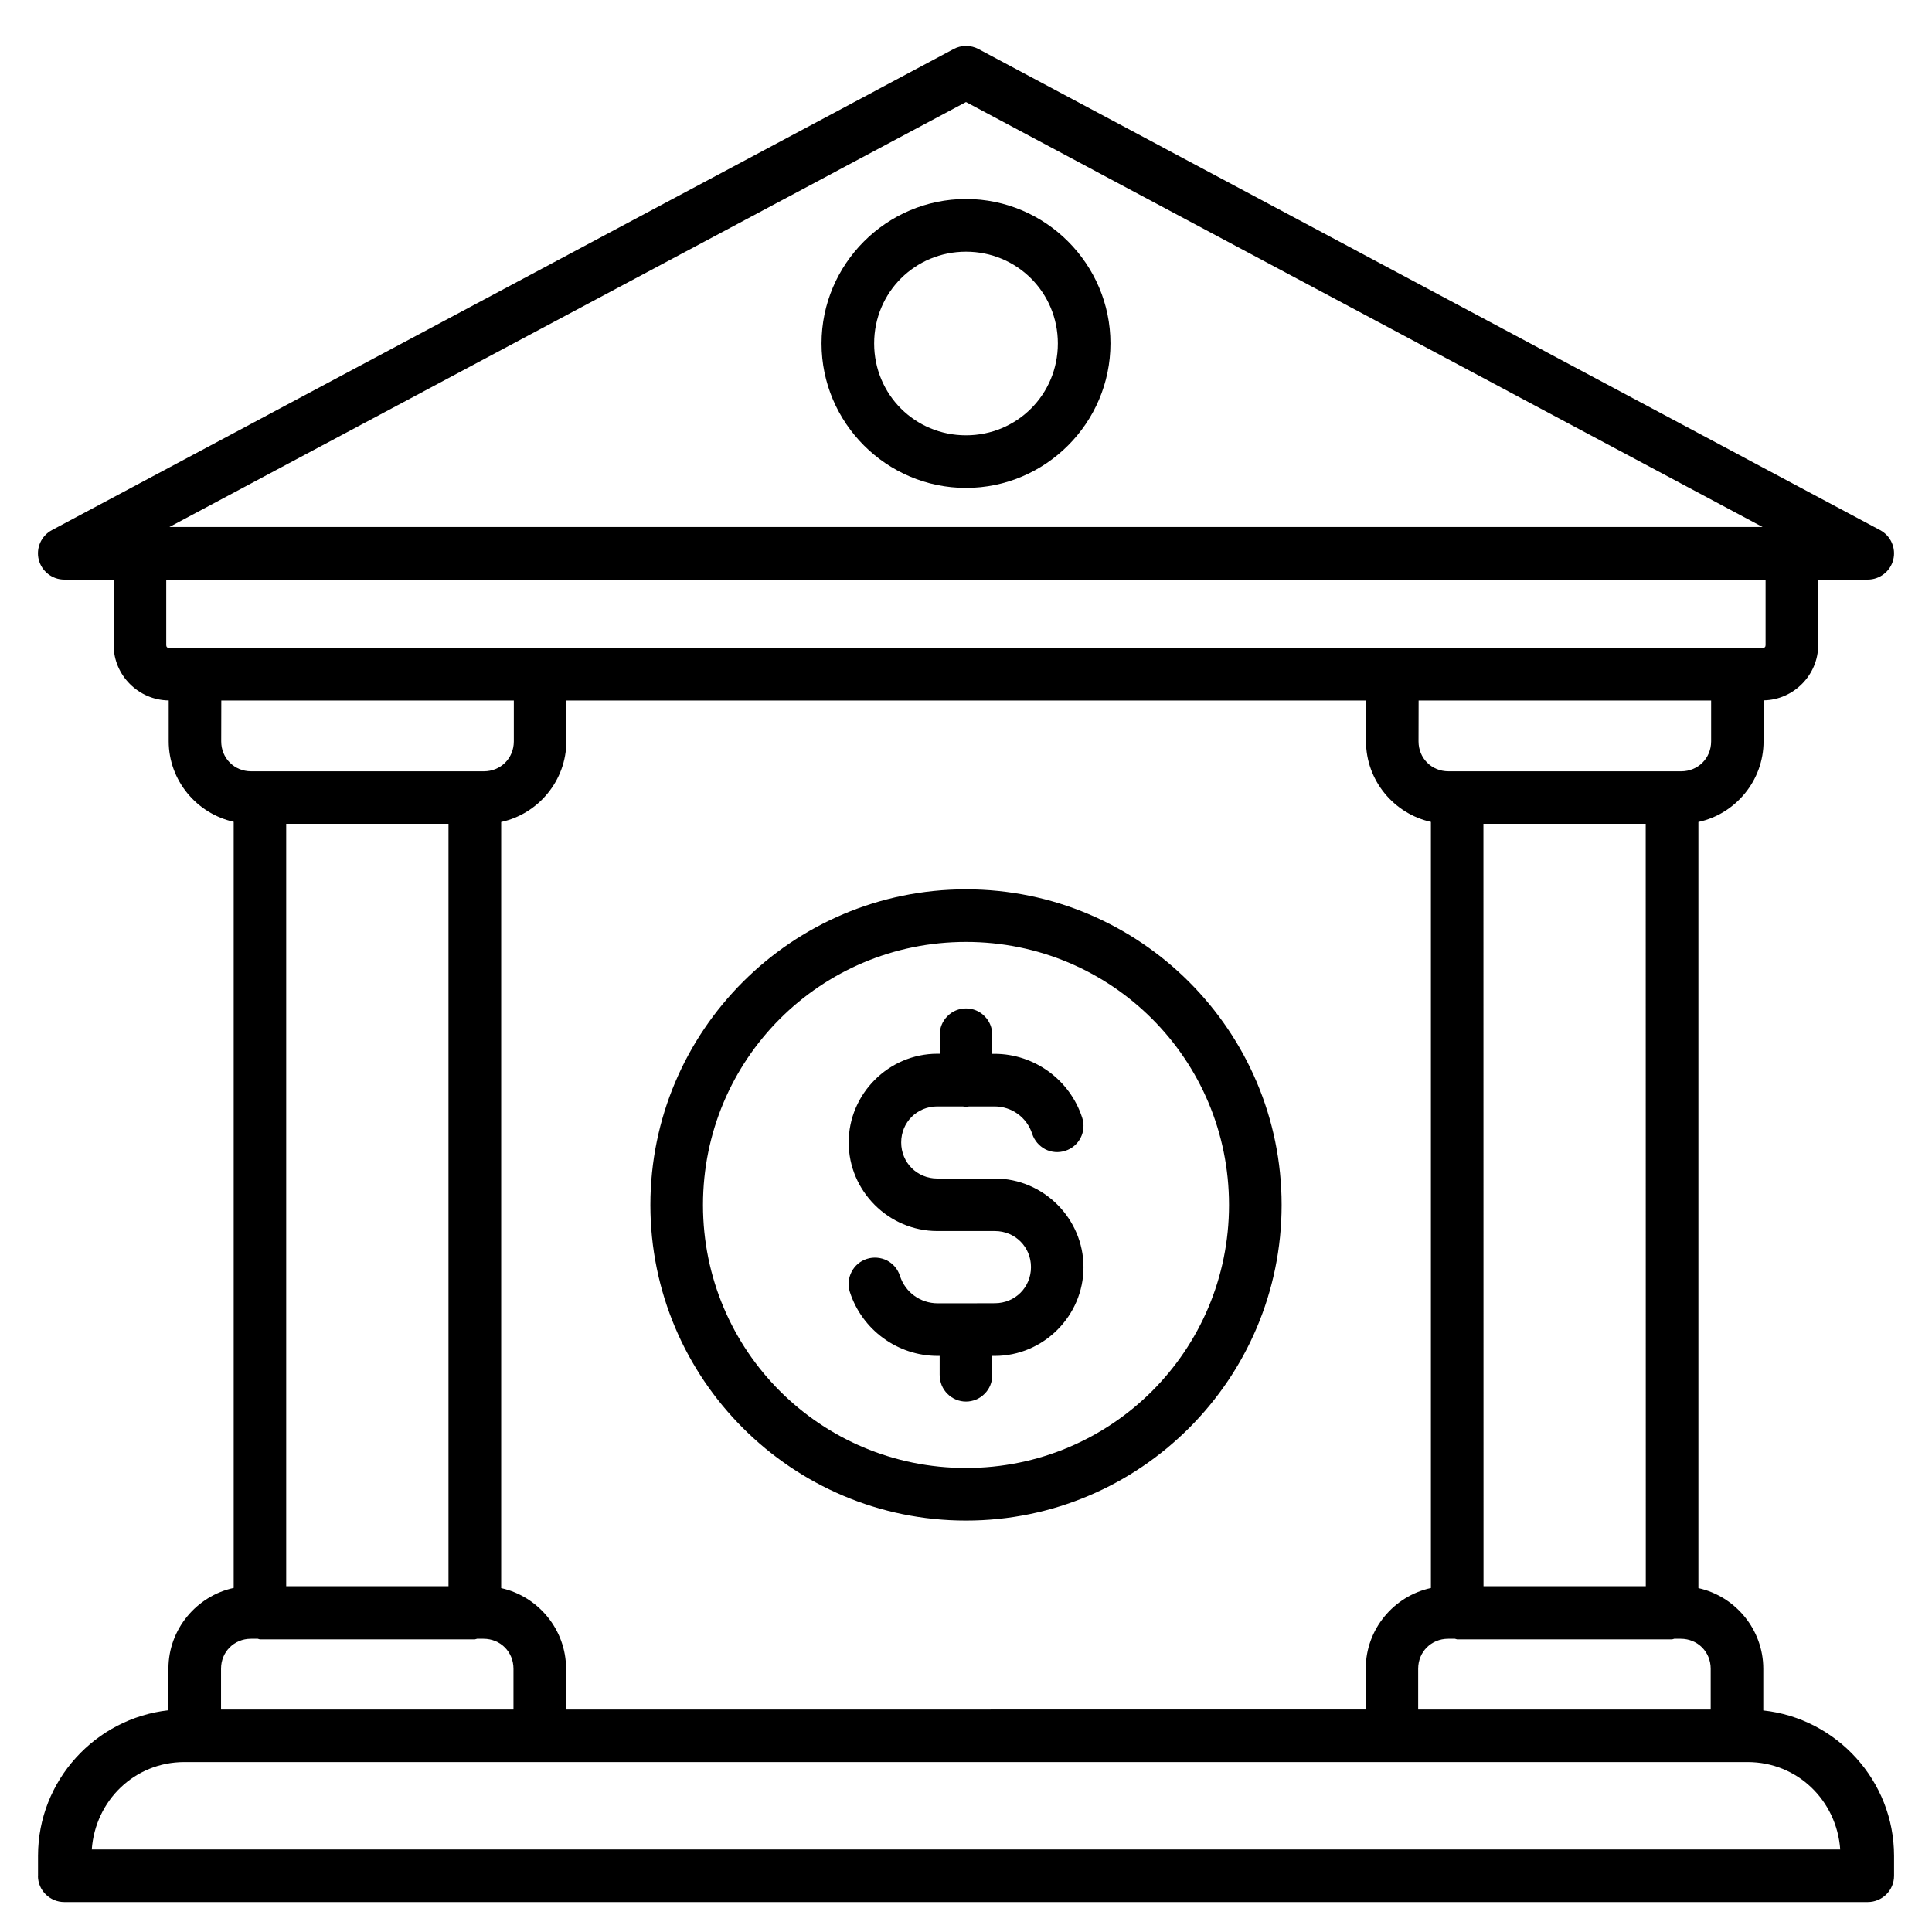 <svg width="22" height="22" viewBox="0 0 22 22" fill="none" xmlns="http://www.w3.org/2000/svg">
<path d="M11 0.523C10.95 0.523 10.902 0.535 10.858 0.559L0.59 6.037C0.469 6.102 0.408 6.241 0.441 6.373C0.475 6.506 0.595 6.6 0.732 6.6H1.294V7.346C1.294 7.69 1.579 7.973 1.921 7.976V8.441C1.921 8.887 2.24 9.265 2.661 9.358V18.082C2.239 18.173 1.918 18.552 1.918 19V19.475C1.086 19.567 0.433 20.276 0.433 21.132V21.358L0.432 21.36C0.432 21.525 0.567 21.659 0.732 21.659H21.269H21.268C21.434 21.659 21.568 21.525 21.568 21.36V21.134C21.568 20.277 20.913 19.567 20.079 19.477V19.002C20.079 18.556 19.761 18.177 19.34 18.084V9.36C19.762 9.269 20.082 8.89 20.082 8.442L20.083 7.975C20.424 7.97 20.704 7.686 20.704 7.346V6.6H21.269H21.268C21.405 6.6 21.526 6.506 21.559 6.373C21.592 6.241 21.531 6.102 21.41 6.037L11.142 0.558C11.098 0.535 11.05 0.523 11 0.523L11 0.523ZM11 1.162L20.071 6.001H1.929L11 1.162ZM11 2.266C10.095 2.266 9.355 3.006 9.355 3.911C9.355 4.816 10.095 5.556 11 5.556C11.905 5.556 12.645 4.816 12.645 3.911C12.645 3.006 11.905 2.266 11 2.266ZM11 2.866C11.581 2.866 12.046 3.33 12.046 3.911C12.046 4.493 11.581 4.957 11 4.957C10.419 4.957 9.954 4.493 9.954 3.911C9.954 3.33 10.419 2.866 11 2.866ZM1.893 6.6H20.105V7.346C20.105 7.366 20.095 7.377 20.074 7.377L1.924 7.378C1.905 7.378 1.893 7.367 1.893 7.347L1.893 6.6ZM2.52 7.977H5.851V8.442C5.851 8.635 5.701 8.783 5.51 8.783H2.86C2.667 8.783 2.519 8.633 2.519 8.442L2.52 7.977ZM6.45 7.977H15.555V8.442C15.555 8.888 15.873 9.266 16.294 9.359V18.083C15.872 18.174 15.552 18.552 15.552 19.001V19.466L6.446 19.467V19.002C6.446 18.556 6.128 18.177 5.707 18.084V9.36C6.128 9.269 6.449 8.89 6.449 8.442L6.45 7.977ZM16.154 7.977H19.485V8.442C19.485 8.635 19.335 8.783 19.144 8.783H16.494C16.301 8.783 16.153 8.633 16.153 8.442L16.154 7.977ZM3.259 9.381H5.107V18.062H3.259V9.381ZM16.892 9.381H18.74L18.741 18.062H16.893L16.892 9.381ZM11 10.127C9.018 10.127 7.406 11.739 7.406 13.721C7.406 15.703 9.018 17.315 11 17.315C12.982 17.315 14.594 15.703 14.594 13.721C14.594 11.74 12.982 10.127 11 10.127ZM11 10.726C12.658 10.726 13.995 12.063 13.995 13.721C13.995 15.379 12.658 16.716 11 16.716C9.342 16.716 8.005 15.379 8.005 13.721C8.005 12.063 9.342 10.726 11 10.726ZM11 11.483C10.921 11.483 10.844 11.514 10.789 11.571C10.732 11.627 10.701 11.703 10.701 11.782V11.999H10.674C10.12 11.999 9.664 12.455 9.664 13.009C9.664 13.563 10.12 14.018 10.674 14.018H11.329C11.559 14.018 11.74 14.199 11.74 14.429C11.74 14.659 11.559 14.84 11.329 14.84L11 14.841H10.678C10.479 14.841 10.308 14.715 10.248 14.529C10.224 14.453 10.171 14.39 10.1 14.353C10.029 14.318 9.947 14.311 9.872 14.335C9.796 14.359 9.733 14.412 9.697 14.483C9.66 14.554 9.653 14.636 9.677 14.711C9.816 15.144 10.222 15.44 10.678 15.44H10.7V15.661H10.701C10.701 15.74 10.732 15.816 10.789 15.872C10.844 15.928 10.921 15.96 11 15.96C11.079 15.96 11.156 15.928 11.211 15.872C11.268 15.816 11.299 15.74 11.299 15.661V15.44H11.328C11.882 15.44 12.338 14.984 12.338 14.43C12.338 13.876 11.882 13.42 11.328 13.42H10.673C10.443 13.42 10.262 13.239 10.262 13.009C10.262 12.779 10.443 12.599 10.673 12.599H10.962C10.975 12.601 10.987 12.602 11 12.602C11.013 12.602 11.025 12.601 11.037 12.599H11.324C11.522 12.599 11.693 12.724 11.754 12.912C11.779 12.988 11.833 13.05 11.903 13.087C11.974 13.123 12.056 13.129 12.132 13.104C12.289 13.053 12.375 12.884 12.323 12.727C12.183 12.296 11.779 12 11.324 12H11.299V11.782C11.299 11.703 11.268 11.627 11.211 11.571C11.156 11.514 11.079 11.483 11 11.483ZM2.857 18.661H2.935C2.943 18.663 2.951 18.666 2.96 18.668H5.407C5.416 18.666 5.424 18.663 5.432 18.661H5.506C5.699 18.661 5.847 18.811 5.847 19.002V19.467H2.517V19.002C2.517 18.809 2.667 18.661 2.857 18.661ZM16.49 18.661H16.568C16.576 18.663 16.584 18.666 16.593 18.668H19.04C19.049 18.666 19.057 18.663 19.065 18.661H19.139C19.332 18.661 19.48 18.811 19.48 19.002V19.467H16.149V19.002C16.149 18.809 16.299 18.661 16.49 18.661ZM2.099 20.065H19.901C20.468 20.065 20.915 20.503 20.955 21.06H1.045C1.085 20.504 1.532 20.065 2.099 20.065Z" fill="black"/>
</svg>

